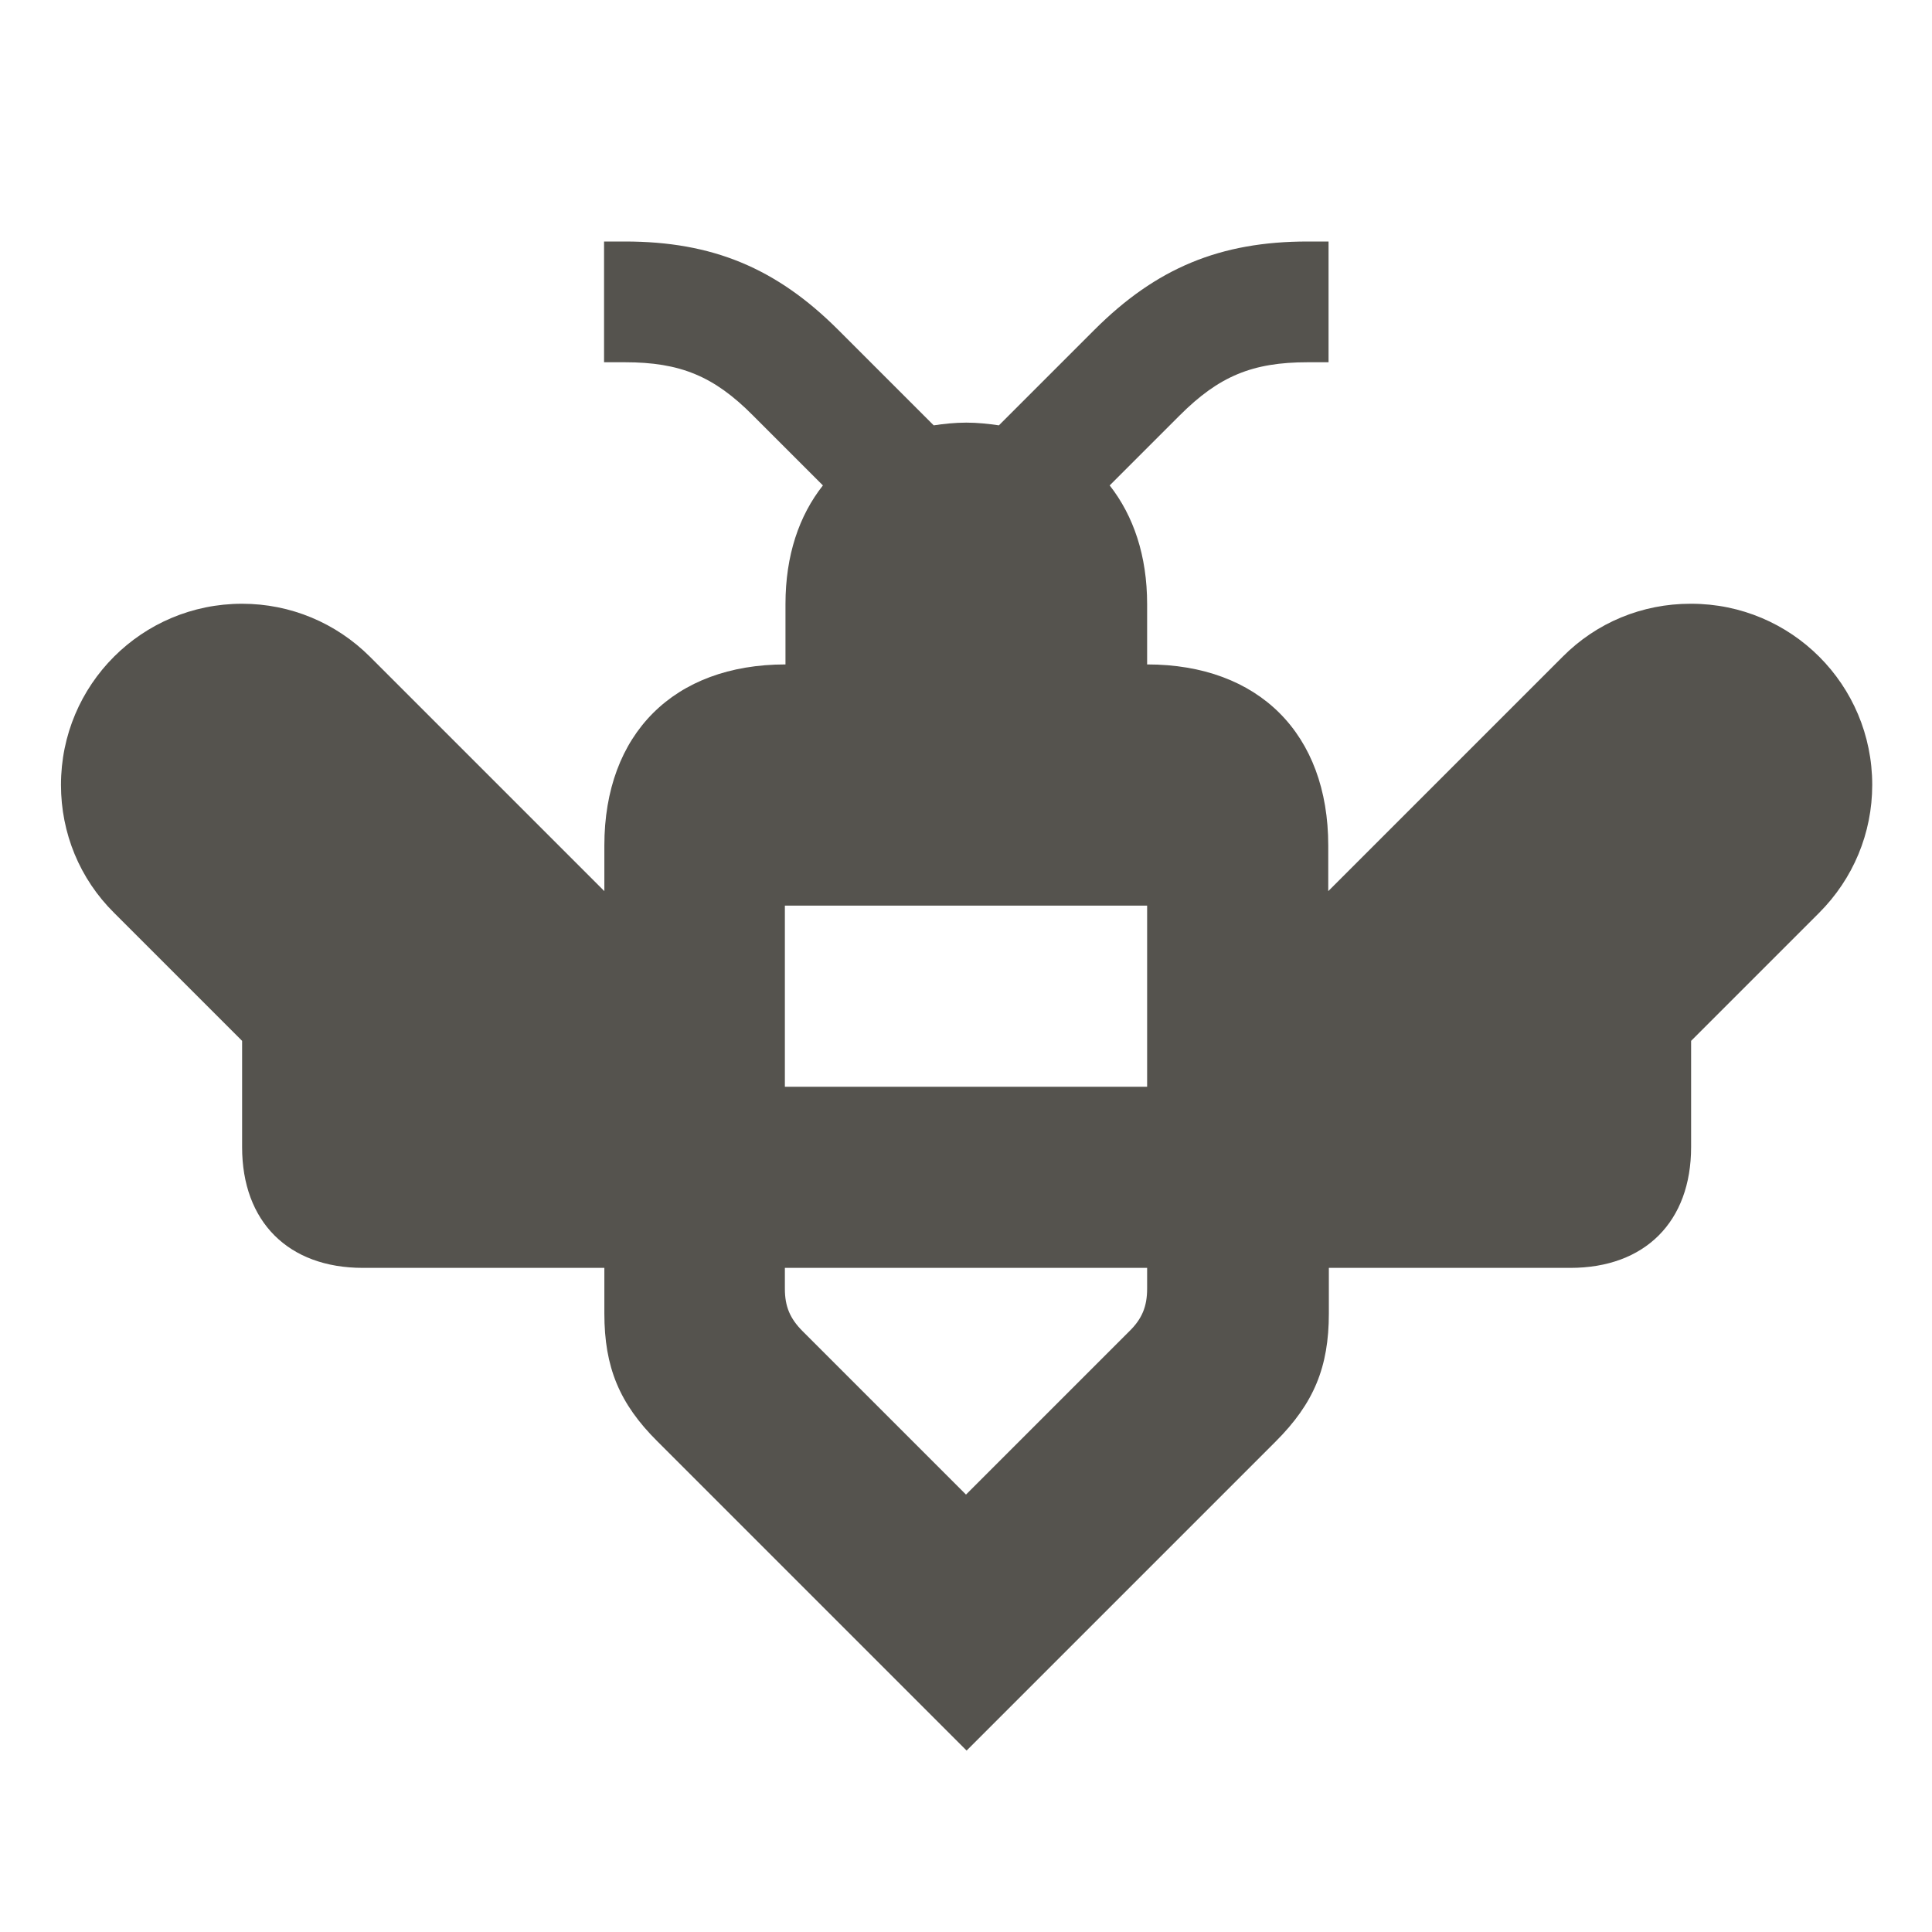 <svg xmlns="http://www.w3.org/2000/svg" viewBox="0 0 64 64"><defs fill="#55534E"></defs><path d="m56,20c-1.6,0-3.11.62-4.24,1.76l-7.76,7.76v-1.51c0-3.7-2.3-6-6-6v-2c0-1.6-.45-2.92-1.24-3.93l2.32-2.32c1.3-1.3,2.41-1.76,4.24-1.76h.69v-4h-.69c-2.9,0-5.02.88-7.07,2.93l-3.16,3.16c-.35-.05-.7-.09-1.08-.09s-.74.04-1.08.09l-3.16-3.16c-2.05-2.05-4.17-2.93-7.07-2.93h-.69v4h.69c1.83,0,2.95.46,4.24,1.76l2.32,2.32c-.79,1-1.24,2.32-1.24,3.93v2c-3.7,0-6,2.3-6,6v1.51l-7.76-7.76c-1.13-1.13-2.64-1.76-4.24-1.76-3.32,0-6,2.68-6,6,0,1.6.62,3.11,1.76,4.24l4.24,4.24v3.52c0,2.47,1.53,4,4,4h8v1.51c0,1.78.5,2.99,1.76,4.24l10.24,10.24,10.24-10.24c1.26-1.26,1.76-2.46,1.76-4.24v-1.51h8c2.47,0,4-1.53,4-4v-3.52l4.24-4.24c1.13-1.13,1.76-2.64,1.76-4.24,0-3.32-2.68-6-6-6Zm-18,22.69c0,.59-.17,1-.59,1.41l-5.41,5.41-5.41-5.41c-.42-.42-.59-.82-.59-1.41v-.69h12v.69Zm0-6.69h-12v-6h12v6Z" fill="#55534E"></path></svg>